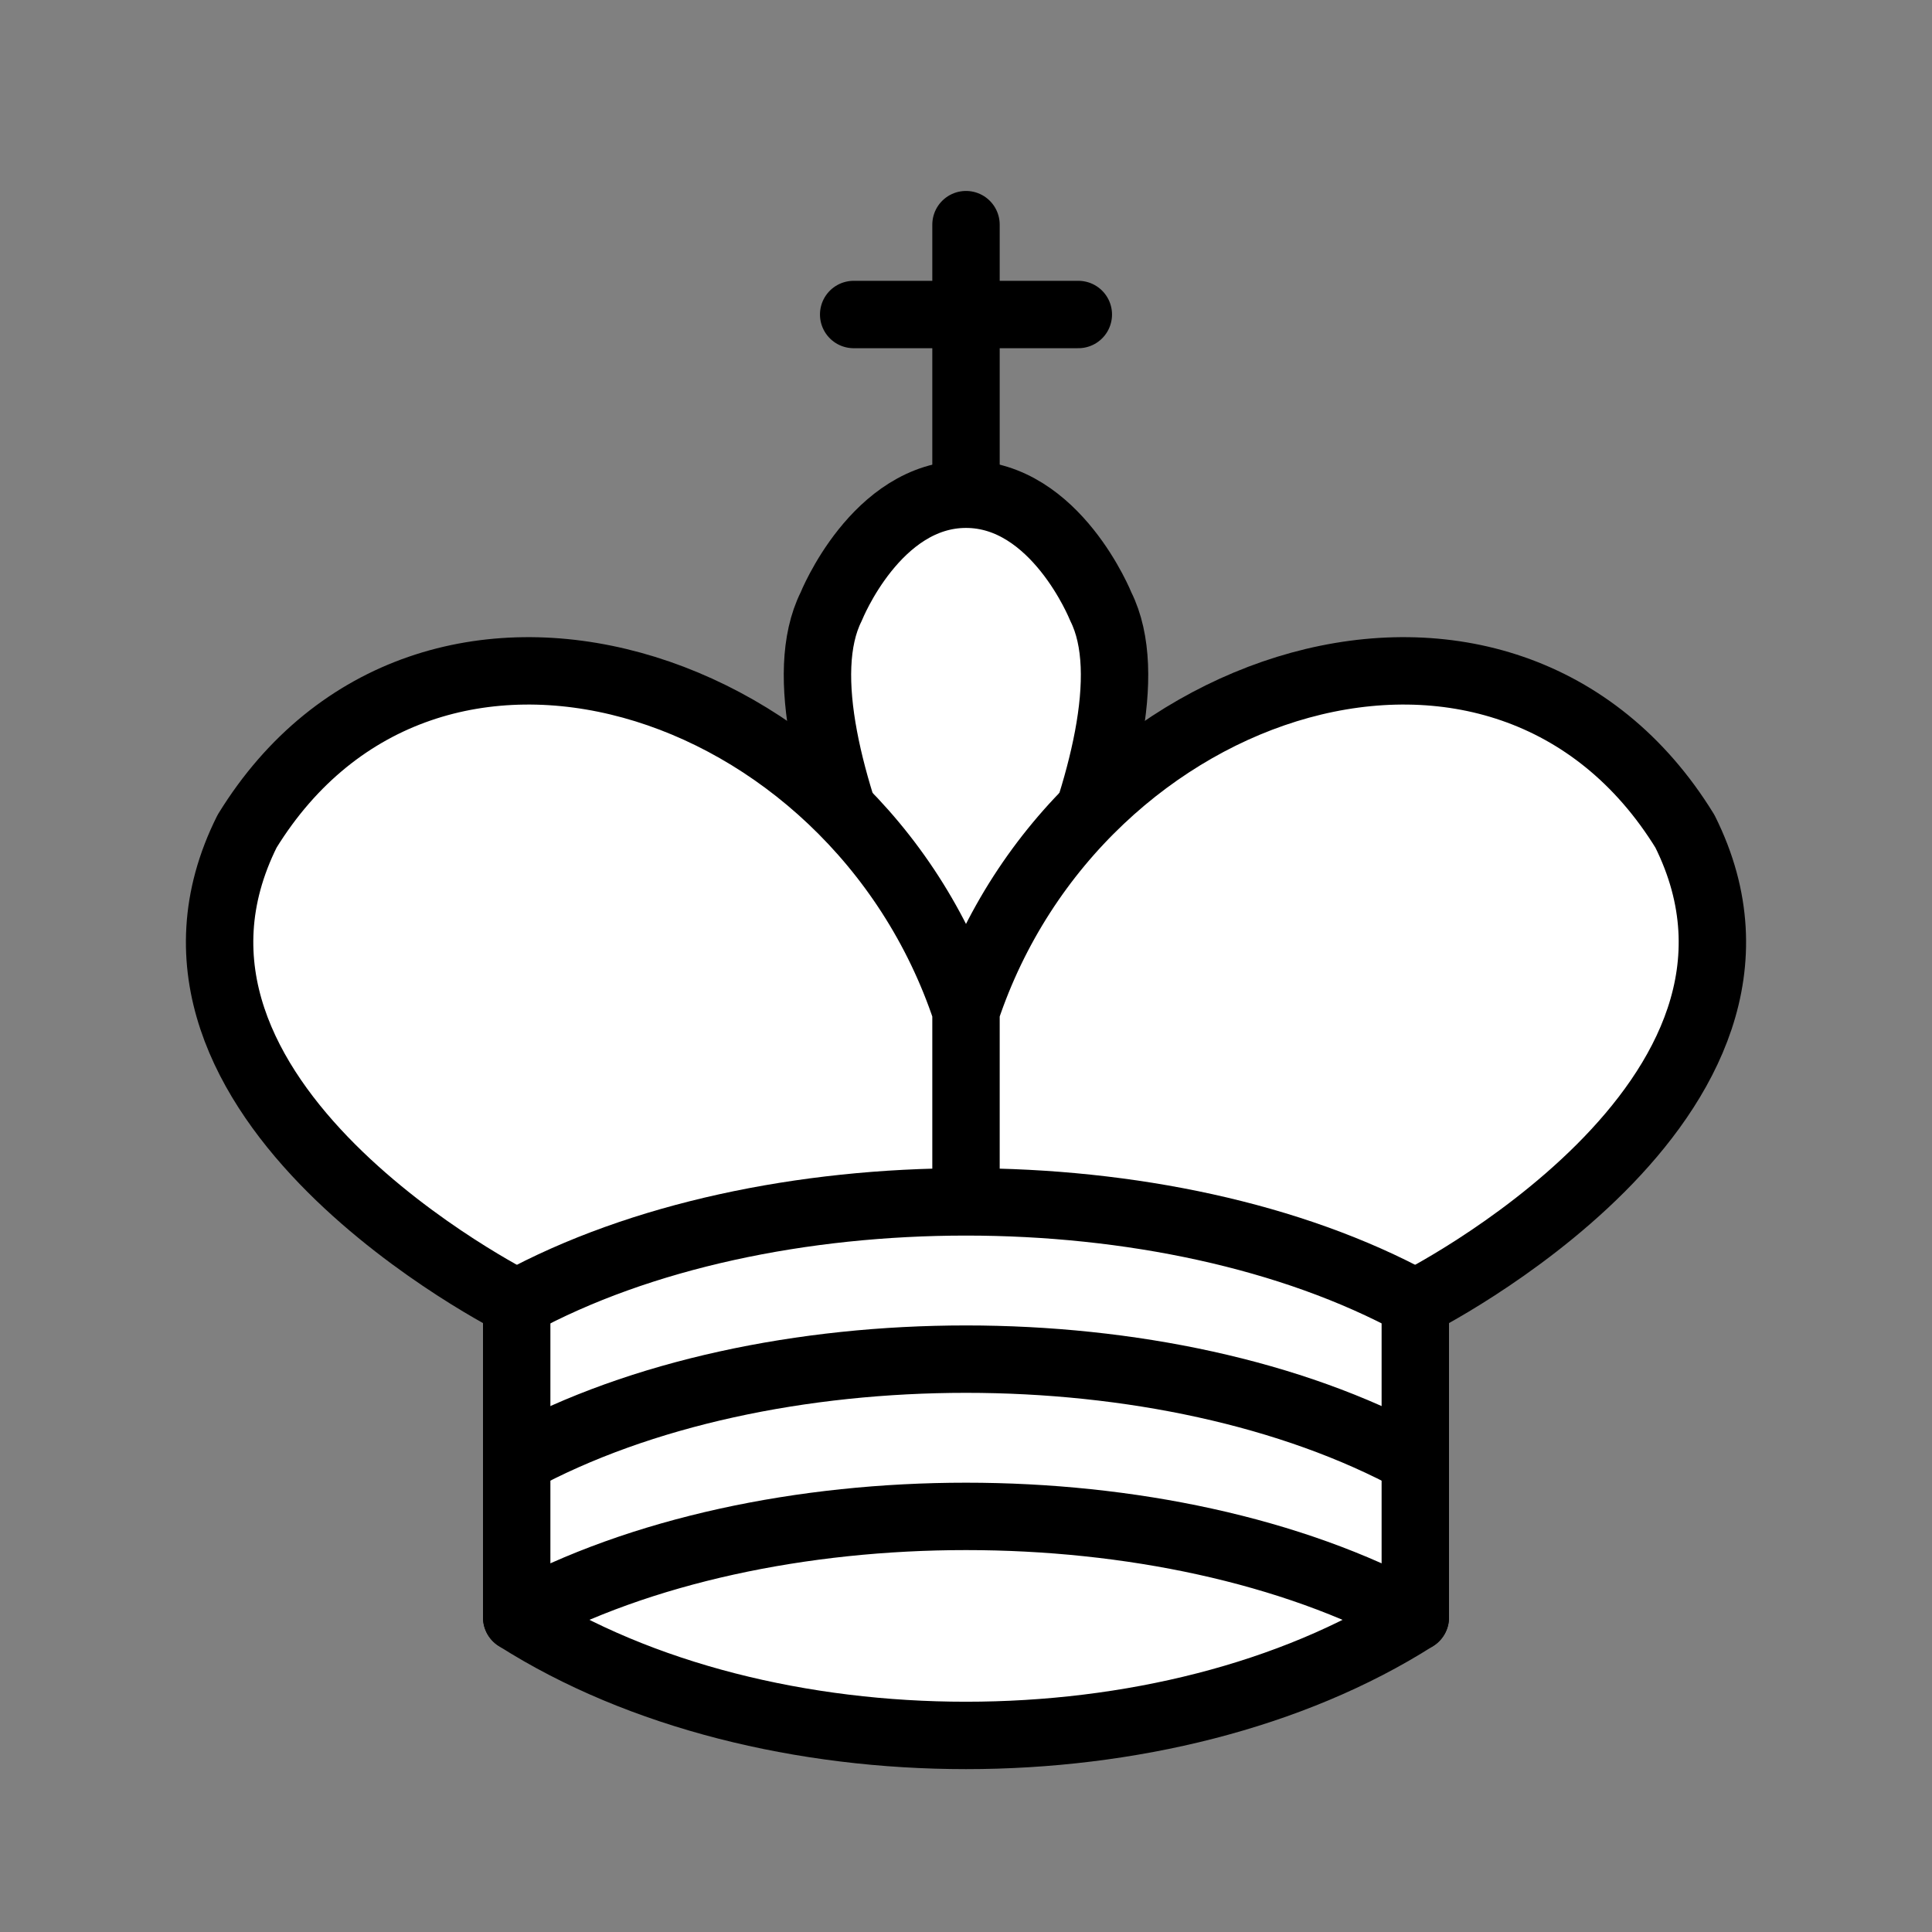 <svg viewBox="1 1 43 43" width="50" height="50"><rect x="1" y="1" width="43" height="43" fill="#808080" stroke="none"/><g><svg xmlns="http://www.w3.org/2000/svg" version="1.1" width="45" height="45"><g style="fill: none; fill-opacity: 1; fill-rule: evenodd; stroke: rgb(0, 0, 0); stroke-width: 1.5; stroke-linecap: round; stroke-linejoin: round; stroke-miterlimit: 4; stroke-dasharray: none; stroke-opacity: 1;"><path d="M 22.5,11.63 L 22.5,6" style="fill: none; stroke: rgb(0, 0, 0); stroke-linejoin: miter;"></path><path d="M 20,8 L 25,8" style="fill: none; stroke: rgb(0, 0, 0); stroke-linejoin: miter;"></path><path d="M 22.5,25 C 22.5,25 27,17.5 25.5,14.5 C 25.5,14.5 24.5,12 22.5,12 C 20.5,12 19.5,14.5 19.5,14.5 C 18,17.5 22.5,25 22.5,25" style="fill: rgb(255, 255, 255); stroke: rgb(0, 0, 0); stroke-linecap: butt; stroke-linejoin: miter;"></path><path d="M 12.5,37 C 18,40.5 27,40.5 32.5,37 L 32.5,30 C 32.5,30 41.5,25.5 38.5,19.5 C 34.5,13 25,16 22.5,23.5 L 22.5,27 L 22.5,23.5 C 20,16 10.5,13 6.5,19.5 C 3.5,25.5 12.5,30 12.5,30 L 12.5,37" style="fill: rgb(255, 255, 255); stroke: rgb(0, 0, 0);"></path><path d="M 12.5,30 C 18,27 27,27 32.5,30" style="fill: none; stroke: rgb(0, 0, 0);"></path><path d="M 12.5,33.5 C 18,30.5 27,30.5 32.5,33.5" style="fill: none; stroke: rgb(0, 0, 0);"></path><path d="M 12.5,37 C 18,34 27,34 32.5,37" style="fill: none; stroke: rgb(0, 0, 0);"></path></g></svg></g></svg>